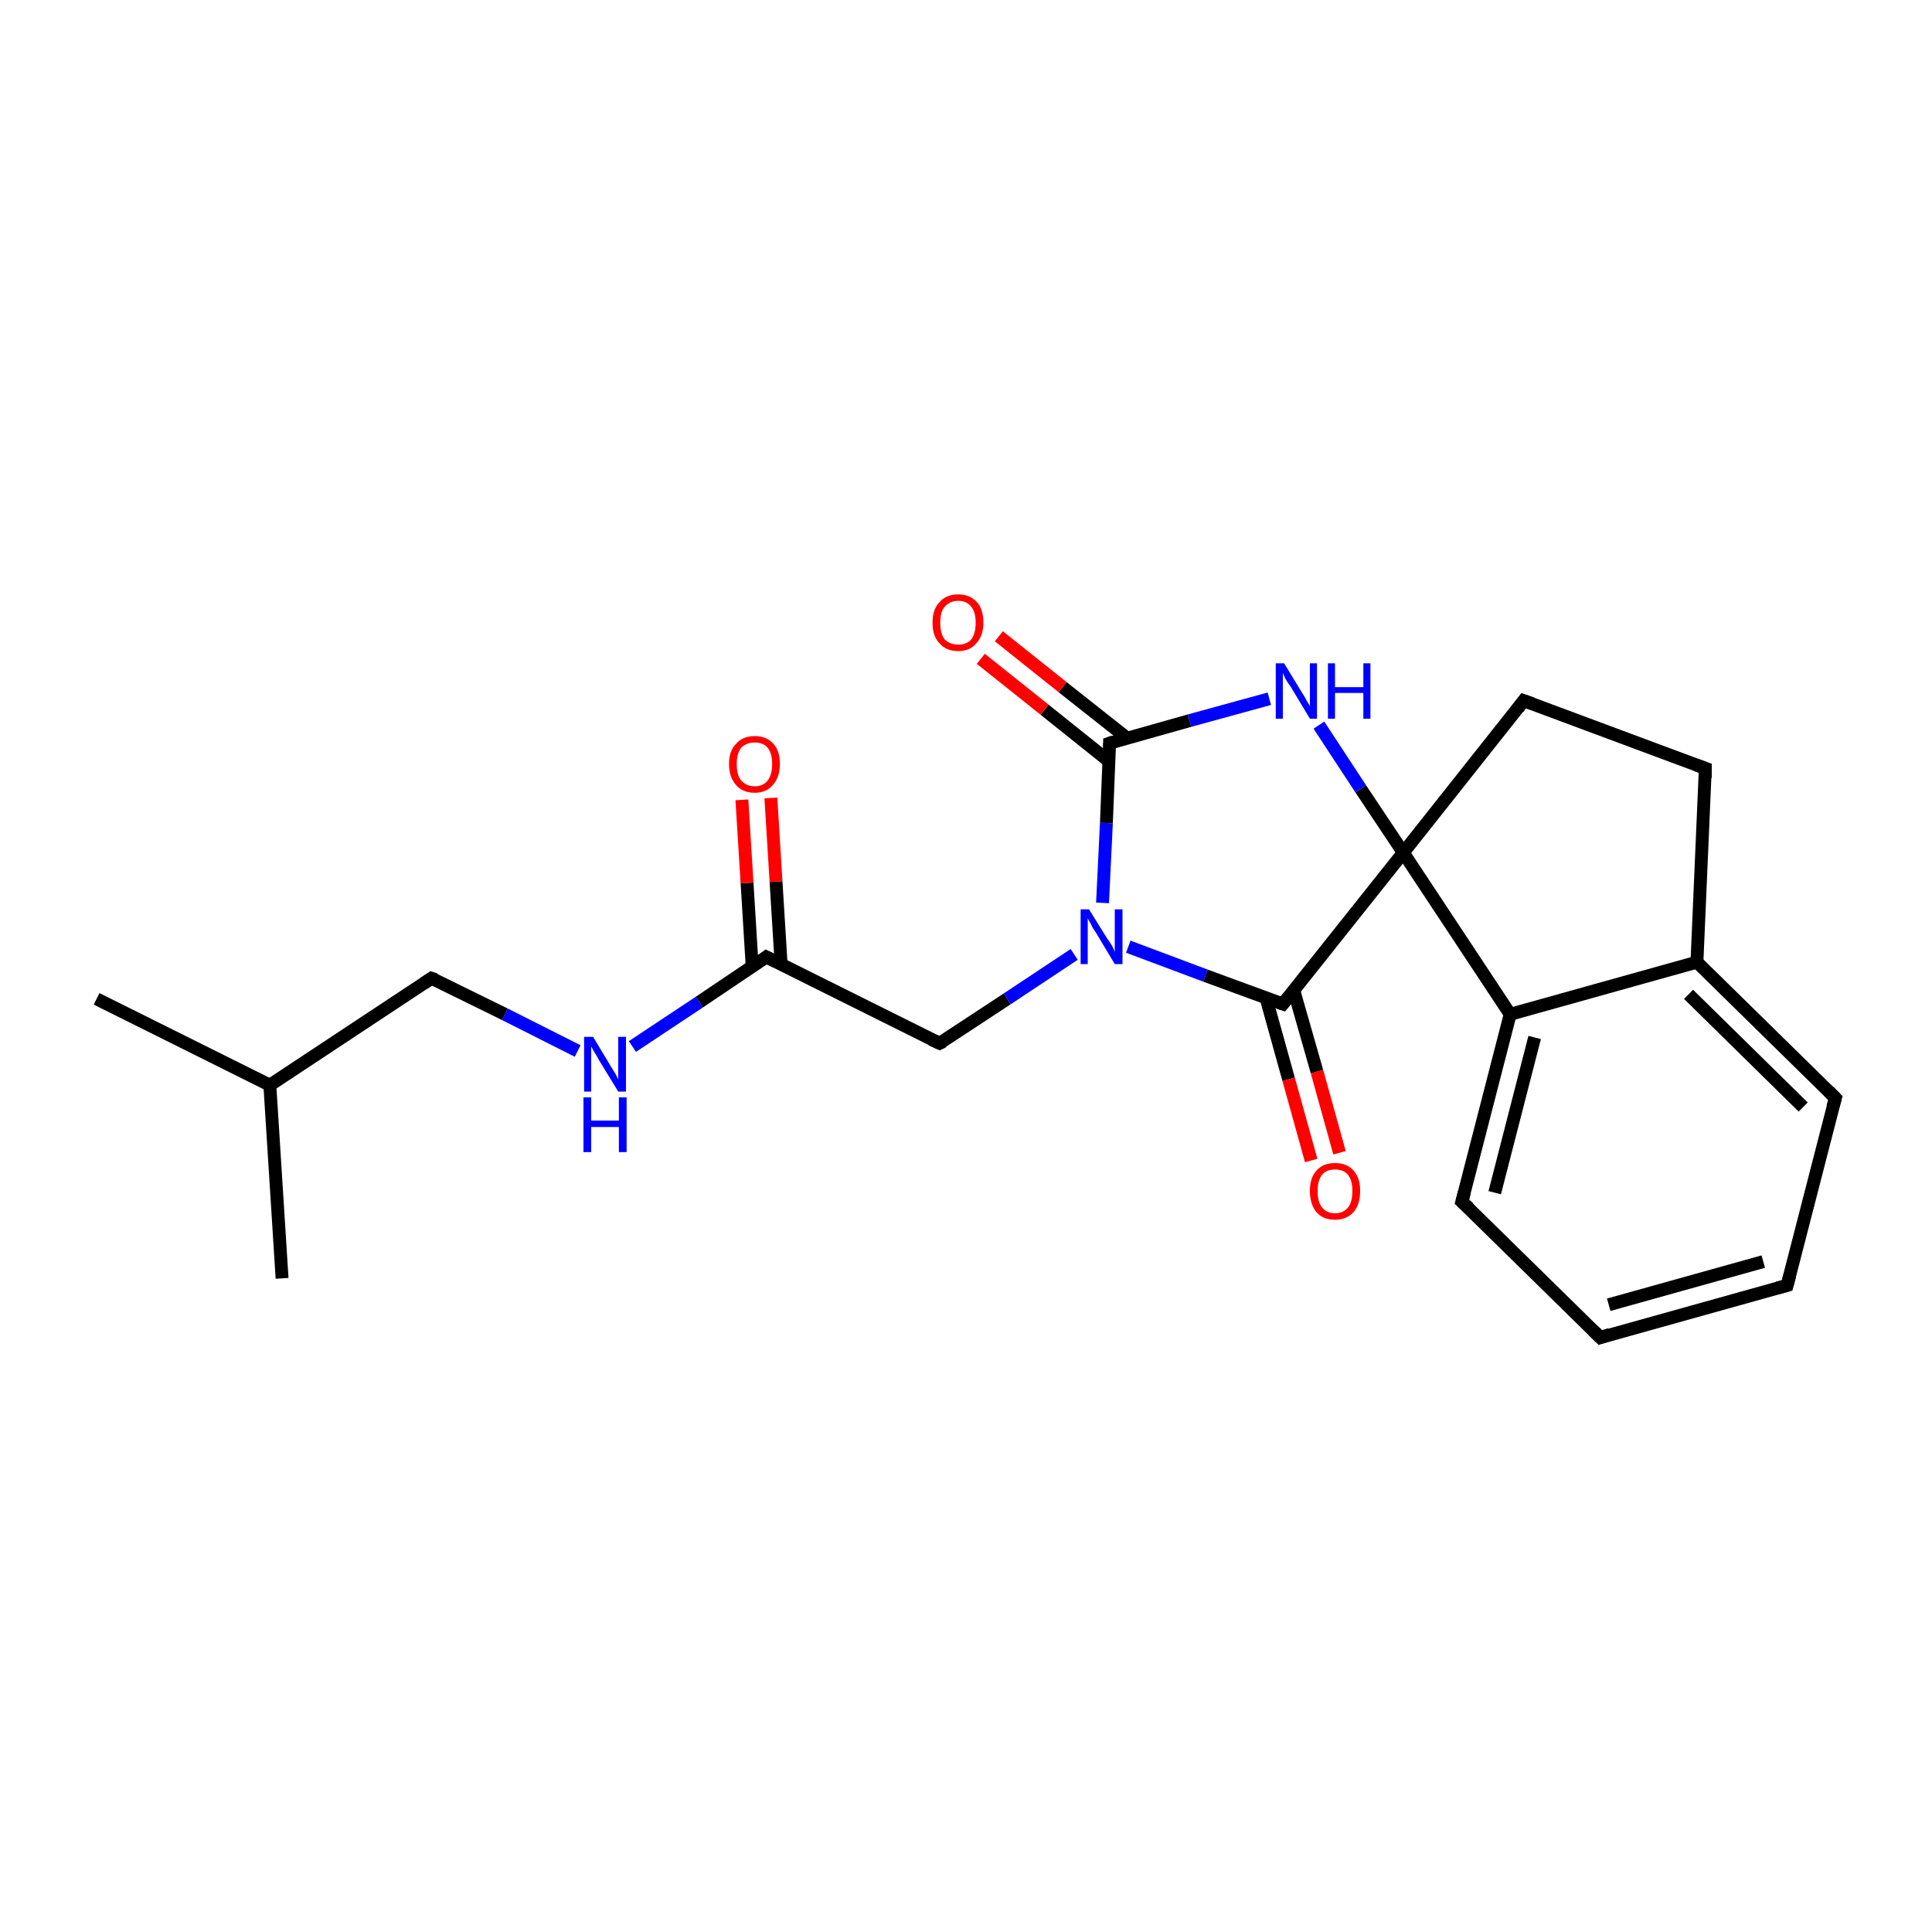 <?xml version='1.0' encoding='iso-8859-1'?>
<svg version='1.1' baseProfile='full'
              xmlns='http://www.w3.org/2000/svg'
                      xmlns:rdkit='http://www.rdkit.org/xml'
                      xmlns:xlink='http://www.w3.org/1999/xlink'
                  xml:space='preserve'
width='300px' height='300px' viewBox='0 0 300 300'>
<!-- END OF HEADER -->
<rect style='opacity:1.0;fill:#FFFFFF;stroke:none' width='300.0' height='300.0' x='0.0' y='0.0'> </rect>
<path class='bond-0 atom-0 atom-1' d='M 15.0,155.1 L 41.9,168.5' style='fill:none;fill-rule:evenodd;stroke:#000000;stroke-width:2.0px;stroke-linecap:butt;stroke-linejoin:miter;stroke-opacity:1' />
<path class='bond-1 atom-1 atom-2' d='M 41.9,168.5 L 43.8,198.5' style='fill:none;fill-rule:evenodd;stroke:#000000;stroke-width:2.0px;stroke-linecap:butt;stroke-linejoin:miter;stroke-opacity:1' />
<path class='bond-2 atom-1 atom-3' d='M 41.9,168.5 L 67.0,151.9' style='fill:none;fill-rule:evenodd;stroke:#000000;stroke-width:2.0px;stroke-linecap:butt;stroke-linejoin:miter;stroke-opacity:1' />
<path class='bond-3 atom-3 atom-4' d='M 67.0,151.9 L 78.4,157.5' style='fill:none;fill-rule:evenodd;stroke:#000000;stroke-width:2.0px;stroke-linecap:butt;stroke-linejoin:miter;stroke-opacity:1' />
<path class='bond-3 atom-3 atom-4' d='M 78.4,157.5 L 89.7,163.2' style='fill:none;fill-rule:evenodd;stroke:#0000FF;stroke-width:2.0px;stroke-linecap:butt;stroke-linejoin:miter;stroke-opacity:1' />
<path class='bond-4 atom-4 atom-5' d='M 98.2,162.5 L 108.6,155.6' style='fill:none;fill-rule:evenodd;stroke:#0000FF;stroke-width:2.0px;stroke-linecap:butt;stroke-linejoin:miter;stroke-opacity:1' />
<path class='bond-4 atom-4 atom-5' d='M 108.6,155.6 L 119.0,148.6' style='fill:none;fill-rule:evenodd;stroke:#000000;stroke-width:2.0px;stroke-linecap:butt;stroke-linejoin:miter;stroke-opacity:1' />
<path class='bond-5 atom-5 atom-6' d='M 121.3,149.8 L 120.5,136.9' style='fill:none;fill-rule:evenodd;stroke:#000000;stroke-width:2.0px;stroke-linecap:butt;stroke-linejoin:miter;stroke-opacity:1' />
<path class='bond-5 atom-5 atom-6' d='M 120.5,136.9 L 119.7,123.9' style='fill:none;fill-rule:evenodd;stroke:#FF0000;stroke-width:2.0px;stroke-linecap:butt;stroke-linejoin:miter;stroke-opacity:1' />
<path class='bond-5 atom-5 atom-6' d='M 116.8,150.1 L 116.0,137.1' style='fill:none;fill-rule:evenodd;stroke:#000000;stroke-width:2.0px;stroke-linecap:butt;stroke-linejoin:miter;stroke-opacity:1' />
<path class='bond-5 atom-5 atom-6' d='M 116.0,137.1 L 115.2,124.2' style='fill:none;fill-rule:evenodd;stroke:#FF0000;stroke-width:2.0px;stroke-linecap:butt;stroke-linejoin:miter;stroke-opacity:1' />
<path class='bond-6 atom-5 atom-7' d='M 119.0,148.6 L 145.9,162.0' style='fill:none;fill-rule:evenodd;stroke:#000000;stroke-width:2.0px;stroke-linecap:butt;stroke-linejoin:miter;stroke-opacity:1' />
<path class='bond-7 atom-7 atom-8' d='M 145.9,162.0 L 156.4,155.1' style='fill:none;fill-rule:evenodd;stroke:#000000;stroke-width:2.0px;stroke-linecap:butt;stroke-linejoin:miter;stroke-opacity:1' />
<path class='bond-7 atom-7 atom-8' d='M 156.4,155.1 L 166.8,148.2' style='fill:none;fill-rule:evenodd;stroke:#0000FF;stroke-width:2.0px;stroke-linecap:butt;stroke-linejoin:miter;stroke-opacity:1' />
<path class='bond-8 atom-8 atom-9' d='M 175.2,147.0 L 187.2,151.5' style='fill:none;fill-rule:evenodd;stroke:#0000FF;stroke-width:2.0px;stroke-linecap:butt;stroke-linejoin:miter;stroke-opacity:1' />
<path class='bond-8 atom-8 atom-9' d='M 187.2,151.5 L 199.2,155.9' style='fill:none;fill-rule:evenodd;stroke:#000000;stroke-width:2.0px;stroke-linecap:butt;stroke-linejoin:miter;stroke-opacity:1' />
<path class='bond-9 atom-8 atom-13' d='M 171.2,140.2 L 171.8,127.8' style='fill:none;fill-rule:evenodd;stroke:#0000FF;stroke-width:2.0px;stroke-linecap:butt;stroke-linejoin:miter;stroke-opacity:1' />
<path class='bond-9 atom-8 atom-13' d='M 171.8,127.8 L 172.3,115.4' style='fill:none;fill-rule:evenodd;stroke:#000000;stroke-width:2.0px;stroke-linecap:butt;stroke-linejoin:miter;stroke-opacity:1' />
<path class='bond-10 atom-9 atom-10' d='M 196.6,155.0 L 200.1,167.6' style='fill:none;fill-rule:evenodd;stroke:#000000;stroke-width:2.0px;stroke-linecap:butt;stroke-linejoin:miter;stroke-opacity:1' />
<path class='bond-10 atom-9 atom-10' d='M 200.1,167.6 L 203.6,180.2' style='fill:none;fill-rule:evenodd;stroke:#FF0000;stroke-width:2.0px;stroke-linecap:butt;stroke-linejoin:miter;stroke-opacity:1' />
<path class='bond-10 atom-9 atom-10' d='M 200.9,153.8 L 204.5,166.4' style='fill:none;fill-rule:evenodd;stroke:#000000;stroke-width:2.0px;stroke-linecap:butt;stroke-linejoin:miter;stroke-opacity:1' />
<path class='bond-10 atom-9 atom-10' d='M 204.5,166.4 L 208.0,179.0' style='fill:none;fill-rule:evenodd;stroke:#FF0000;stroke-width:2.0px;stroke-linecap:butt;stroke-linejoin:miter;stroke-opacity:1' />
<path class='bond-11 atom-9 atom-11' d='M 199.2,155.9 L 217.9,132.4' style='fill:none;fill-rule:evenodd;stroke:#000000;stroke-width:2.0px;stroke-linecap:butt;stroke-linejoin:miter;stroke-opacity:1' />
<path class='bond-12 atom-11 atom-12' d='M 217.9,132.4 L 211.3,122.5' style='fill:none;fill-rule:evenodd;stroke:#000000;stroke-width:2.0px;stroke-linecap:butt;stroke-linejoin:miter;stroke-opacity:1' />
<path class='bond-12 atom-11 atom-12' d='M 211.3,122.5 L 204.8,112.6' style='fill:none;fill-rule:evenodd;stroke:#0000FF;stroke-width:2.0px;stroke-linecap:butt;stroke-linejoin:miter;stroke-opacity:1' />
<path class='bond-13 atom-11 atom-15' d='M 217.9,132.4 L 234.5,157.5' style='fill:none;fill-rule:evenodd;stroke:#000000;stroke-width:2.0px;stroke-linecap:butt;stroke-linejoin:miter;stroke-opacity:1' />
<path class='bond-14 atom-11 atom-22' d='M 217.9,132.4 L 236.6,108.8' style='fill:none;fill-rule:evenodd;stroke:#000000;stroke-width:2.0px;stroke-linecap:butt;stroke-linejoin:miter;stroke-opacity:1' />
<path class='bond-15 atom-12 atom-13' d='M 197.1,108.5 L 184.7,111.9' style='fill:none;fill-rule:evenodd;stroke:#0000FF;stroke-width:2.0px;stroke-linecap:butt;stroke-linejoin:miter;stroke-opacity:1' />
<path class='bond-15 atom-12 atom-13' d='M 184.7,111.9 L 172.3,115.4' style='fill:none;fill-rule:evenodd;stroke:#000000;stroke-width:2.0px;stroke-linecap:butt;stroke-linejoin:miter;stroke-opacity:1' />
<path class='bond-16 atom-13 atom-14' d='M 175.0,114.6 L 165.0,106.7' style='fill:none;fill-rule:evenodd;stroke:#000000;stroke-width:2.0px;stroke-linecap:butt;stroke-linejoin:miter;stroke-opacity:1' />
<path class='bond-16 atom-13 atom-14' d='M 165.0,106.7 L 155.1,98.8' style='fill:none;fill-rule:evenodd;stroke:#FF0000;stroke-width:2.0px;stroke-linecap:butt;stroke-linejoin:miter;stroke-opacity:1' />
<path class='bond-16 atom-13 atom-14' d='M 172.2,118.2 L 162.2,110.2' style='fill:none;fill-rule:evenodd;stroke:#000000;stroke-width:2.0px;stroke-linecap:butt;stroke-linejoin:miter;stroke-opacity:1' />
<path class='bond-16 atom-13 atom-14' d='M 162.2,110.2 L 152.3,102.3' style='fill:none;fill-rule:evenodd;stroke:#FF0000;stroke-width:2.0px;stroke-linecap:butt;stroke-linejoin:miter;stroke-opacity:1' />
<path class='bond-17 atom-15 atom-16' d='M 234.5,157.5 L 227.0,186.6' style='fill:none;fill-rule:evenodd;stroke:#000000;stroke-width:2.0px;stroke-linecap:butt;stroke-linejoin:miter;stroke-opacity:1' />
<path class='bond-17 atom-15 atom-16' d='M 238.3,161.1 L 232.1,185.2' style='fill:none;fill-rule:evenodd;stroke:#000000;stroke-width:2.0px;stroke-linecap:butt;stroke-linejoin:miter;stroke-opacity:1' />
<path class='bond-18 atom-15 atom-20' d='M 234.5,157.5 L 263.5,149.4' style='fill:none;fill-rule:evenodd;stroke:#000000;stroke-width:2.0px;stroke-linecap:butt;stroke-linejoin:miter;stroke-opacity:1' />
<path class='bond-19 atom-16 atom-17' d='M 227.0,186.6 L 248.5,207.7' style='fill:none;fill-rule:evenodd;stroke:#000000;stroke-width:2.0px;stroke-linecap:butt;stroke-linejoin:miter;stroke-opacity:1' />
<path class='bond-20 atom-17 atom-18' d='M 248.5,207.7 L 277.5,199.6' style='fill:none;fill-rule:evenodd;stroke:#000000;stroke-width:2.0px;stroke-linecap:butt;stroke-linejoin:miter;stroke-opacity:1' />
<path class='bond-20 atom-17 atom-18' d='M 249.8,202.6 L 273.8,195.9' style='fill:none;fill-rule:evenodd;stroke:#000000;stroke-width:2.0px;stroke-linecap:butt;stroke-linejoin:miter;stroke-opacity:1' />
<path class='bond-21 atom-18 atom-19' d='M 277.5,199.6 L 285.0,170.5' style='fill:none;fill-rule:evenodd;stroke:#000000;stroke-width:2.0px;stroke-linecap:butt;stroke-linejoin:miter;stroke-opacity:1' />
<path class='bond-22 atom-19 atom-20' d='M 285.0,170.5 L 263.5,149.4' style='fill:none;fill-rule:evenodd;stroke:#000000;stroke-width:2.0px;stroke-linecap:butt;stroke-linejoin:miter;stroke-opacity:1' />
<path class='bond-22 atom-19 atom-20' d='M 280.0,171.9 L 262.2,154.4' style='fill:none;fill-rule:evenodd;stroke:#000000;stroke-width:2.0px;stroke-linecap:butt;stroke-linejoin:miter;stroke-opacity:1' />
<path class='bond-23 atom-20 atom-21' d='M 263.5,149.4 L 264.8,119.3' style='fill:none;fill-rule:evenodd;stroke:#000000;stroke-width:2.0px;stroke-linecap:butt;stroke-linejoin:miter;stroke-opacity:1' />
<path class='bond-24 atom-21 atom-22' d='M 264.8,119.3 L 236.6,108.8' style='fill:none;fill-rule:evenodd;stroke:#000000;stroke-width:2.0px;stroke-linecap:butt;stroke-linejoin:miter;stroke-opacity:1' />
<path d='M 65.8,152.7 L 67.0,151.9 L 67.6,152.1' style='fill:none;stroke:#000000;stroke-width:2.0px;stroke-linecap:butt;stroke-linejoin:miter;stroke-opacity:1;' />
<path d='M 118.5,149.0 L 119.0,148.6 L 120.4,149.3' style='fill:none;stroke:#000000;stroke-width:2.0px;stroke-linecap:butt;stroke-linejoin:miter;stroke-opacity:1;' />
<path d='M 144.6,161.4 L 145.9,162.0 L 146.5,161.7' style='fill:none;stroke:#000000;stroke-width:2.0px;stroke-linecap:butt;stroke-linejoin:miter;stroke-opacity:1;' />
<path d='M 198.6,155.7 L 199.2,155.9 L 200.1,154.8' style='fill:none;stroke:#000000;stroke-width:2.0px;stroke-linecap:butt;stroke-linejoin:miter;stroke-opacity:1;' />
<path d='M 172.3,116.0 L 172.3,115.4 L 172.9,115.2' style='fill:none;stroke:#000000;stroke-width:2.0px;stroke-linecap:butt;stroke-linejoin:miter;stroke-opacity:1;' />
<path d='M 227.4,185.1 L 227.0,186.6 L 228.1,187.6' style='fill:none;stroke:#000000;stroke-width:2.0px;stroke-linecap:butt;stroke-linejoin:miter;stroke-opacity:1;' />
<path d='M 247.4,206.6 L 248.5,207.7 L 250.0,207.2' style='fill:none;stroke:#000000;stroke-width:2.0px;stroke-linecap:butt;stroke-linejoin:miter;stroke-opacity:1;' />
<path d='M 276.0,200.0 L 277.5,199.6 L 277.9,198.1' style='fill:none;stroke:#000000;stroke-width:2.0px;stroke-linecap:butt;stroke-linejoin:miter;stroke-opacity:1;' />
<path d='M 284.6,171.9 L 285.0,170.5 L 283.9,169.4' style='fill:none;stroke:#000000;stroke-width:2.0px;stroke-linecap:butt;stroke-linejoin:miter;stroke-opacity:1;' />
<path d='M 264.8,120.8 L 264.8,119.3 L 263.4,118.8' style='fill:none;stroke:#000000;stroke-width:2.0px;stroke-linecap:butt;stroke-linejoin:miter;stroke-opacity:1;' />
<path d='M 235.7,110.0 L 236.6,108.8 L 238.0,109.3' style='fill:none;stroke:#000000;stroke-width:2.0px;stroke-linecap:butt;stroke-linejoin:miter;stroke-opacity:1;' />
<path class='atom-4' d='M 92.1 161.0
L 94.8 165.5
Q 95.1 166.0, 95.6 166.8
Q 96.0 167.6, 96.0 167.6
L 96.0 161.0
L 97.2 161.0
L 97.2 169.5
L 96.0 169.5
L 93.0 164.6
Q 92.7 164.0, 92.3 163.4
Q 91.9 162.7, 91.8 162.5
L 91.8 169.5
L 90.7 169.5
L 90.7 161.0
L 92.1 161.0
' fill='#0000FF'/>
<path class='atom-4' d='M 90.6 170.4
L 91.8 170.4
L 91.8 174.0
L 96.1 174.0
L 96.1 170.4
L 97.3 170.4
L 97.3 178.9
L 96.1 178.9
L 96.1 175.0
L 91.8 175.0
L 91.8 178.9
L 90.6 178.9
L 90.6 170.4
' fill='#0000FF'/>
<path class='atom-6' d='M 113.2 118.6
Q 113.2 116.6, 114.3 115.5
Q 115.3 114.3, 117.2 114.3
Q 119.0 114.3, 120.1 115.5
Q 121.1 116.6, 121.1 118.6
Q 121.1 120.7, 120.0 121.9
Q 119.0 123.1, 117.2 123.1
Q 115.3 123.1, 114.3 121.9
Q 113.2 120.7, 113.2 118.6
M 117.2 122.1
Q 118.5 122.1, 119.2 121.2
Q 119.9 120.3, 119.9 118.6
Q 119.9 117.0, 119.2 116.1
Q 118.5 115.3, 117.2 115.3
Q 115.9 115.3, 115.1 116.1
Q 114.4 117.0, 114.4 118.6
Q 114.4 120.4, 115.1 121.2
Q 115.9 122.1, 117.2 122.1
' fill='#FF0000'/>
<path class='atom-8' d='M 169.1 141.2
L 171.9 145.7
Q 172.2 146.1, 172.7 146.9
Q 173.1 147.7, 173.1 147.8
L 173.1 141.2
L 174.3 141.2
L 174.3 149.7
L 173.1 149.7
L 170.1 144.7
Q 169.7 144.2, 169.4 143.5
Q 169.0 142.8, 168.9 142.6
L 168.9 149.7
L 167.8 149.7
L 167.8 141.2
L 169.1 141.2
' fill='#0000FF'/>
<path class='atom-10' d='M 203.4 184.9
Q 203.4 182.9, 204.4 181.8
Q 205.4 180.6, 207.3 180.6
Q 209.2 180.6, 210.2 181.8
Q 211.2 182.9, 211.2 184.9
Q 211.2 187.0, 210.2 188.2
Q 209.1 189.4, 207.3 189.4
Q 205.4 189.4, 204.4 188.2
Q 203.4 187.0, 203.4 184.9
M 207.3 188.4
Q 208.6 188.4, 209.3 187.5
Q 210.0 186.7, 210.0 184.9
Q 210.0 183.3, 209.3 182.4
Q 208.6 181.6, 207.3 181.6
Q 206.0 181.6, 205.3 182.4
Q 204.6 183.3, 204.6 184.9
Q 204.6 186.7, 205.3 187.5
Q 206.0 188.4, 207.3 188.4
' fill='#FF0000'/>
<path class='atom-12' d='M 199.4 103.0
L 202.2 107.6
Q 202.5 108.0, 202.9 108.8
Q 203.4 109.6, 203.4 109.7
L 203.4 103.0
L 204.5 103.0
L 204.5 111.6
L 203.4 111.6
L 200.4 106.6
Q 200.0 106.1, 199.6 105.4
Q 199.3 104.7, 199.2 104.5
L 199.2 111.6
L 198.1 111.6
L 198.1 103.0
L 199.4 103.0
' fill='#0000FF'/>
<path class='atom-12' d='M 206.2 103.0
L 207.3 103.0
L 207.3 106.7
L 211.7 106.7
L 211.7 103.0
L 212.8 103.0
L 212.8 111.6
L 211.7 111.6
L 211.7 107.6
L 207.3 107.6
L 207.3 111.6
L 206.2 111.6
L 206.2 103.0
' fill='#0000FF'/>
<path class='atom-14' d='M 144.8 96.7
Q 144.8 94.6, 145.9 93.5
Q 146.9 92.3, 148.8 92.3
Q 150.6 92.3, 151.7 93.5
Q 152.7 94.6, 152.7 96.7
Q 152.7 98.7, 151.6 99.9
Q 150.6 101.1, 148.8 101.1
Q 146.9 101.1, 145.9 99.9
Q 144.8 98.8, 144.8 96.7
M 148.8 100.1
Q 150.1 100.1, 150.8 99.3
Q 151.5 98.4, 151.5 96.7
Q 151.5 95.0, 150.8 94.2
Q 150.1 93.3, 148.8 93.3
Q 147.5 93.3, 146.7 94.2
Q 146.0 95.0, 146.0 96.7
Q 146.0 98.4, 146.7 99.3
Q 147.5 100.1, 148.8 100.1
' fill='#FF0000'/>
</svg>
